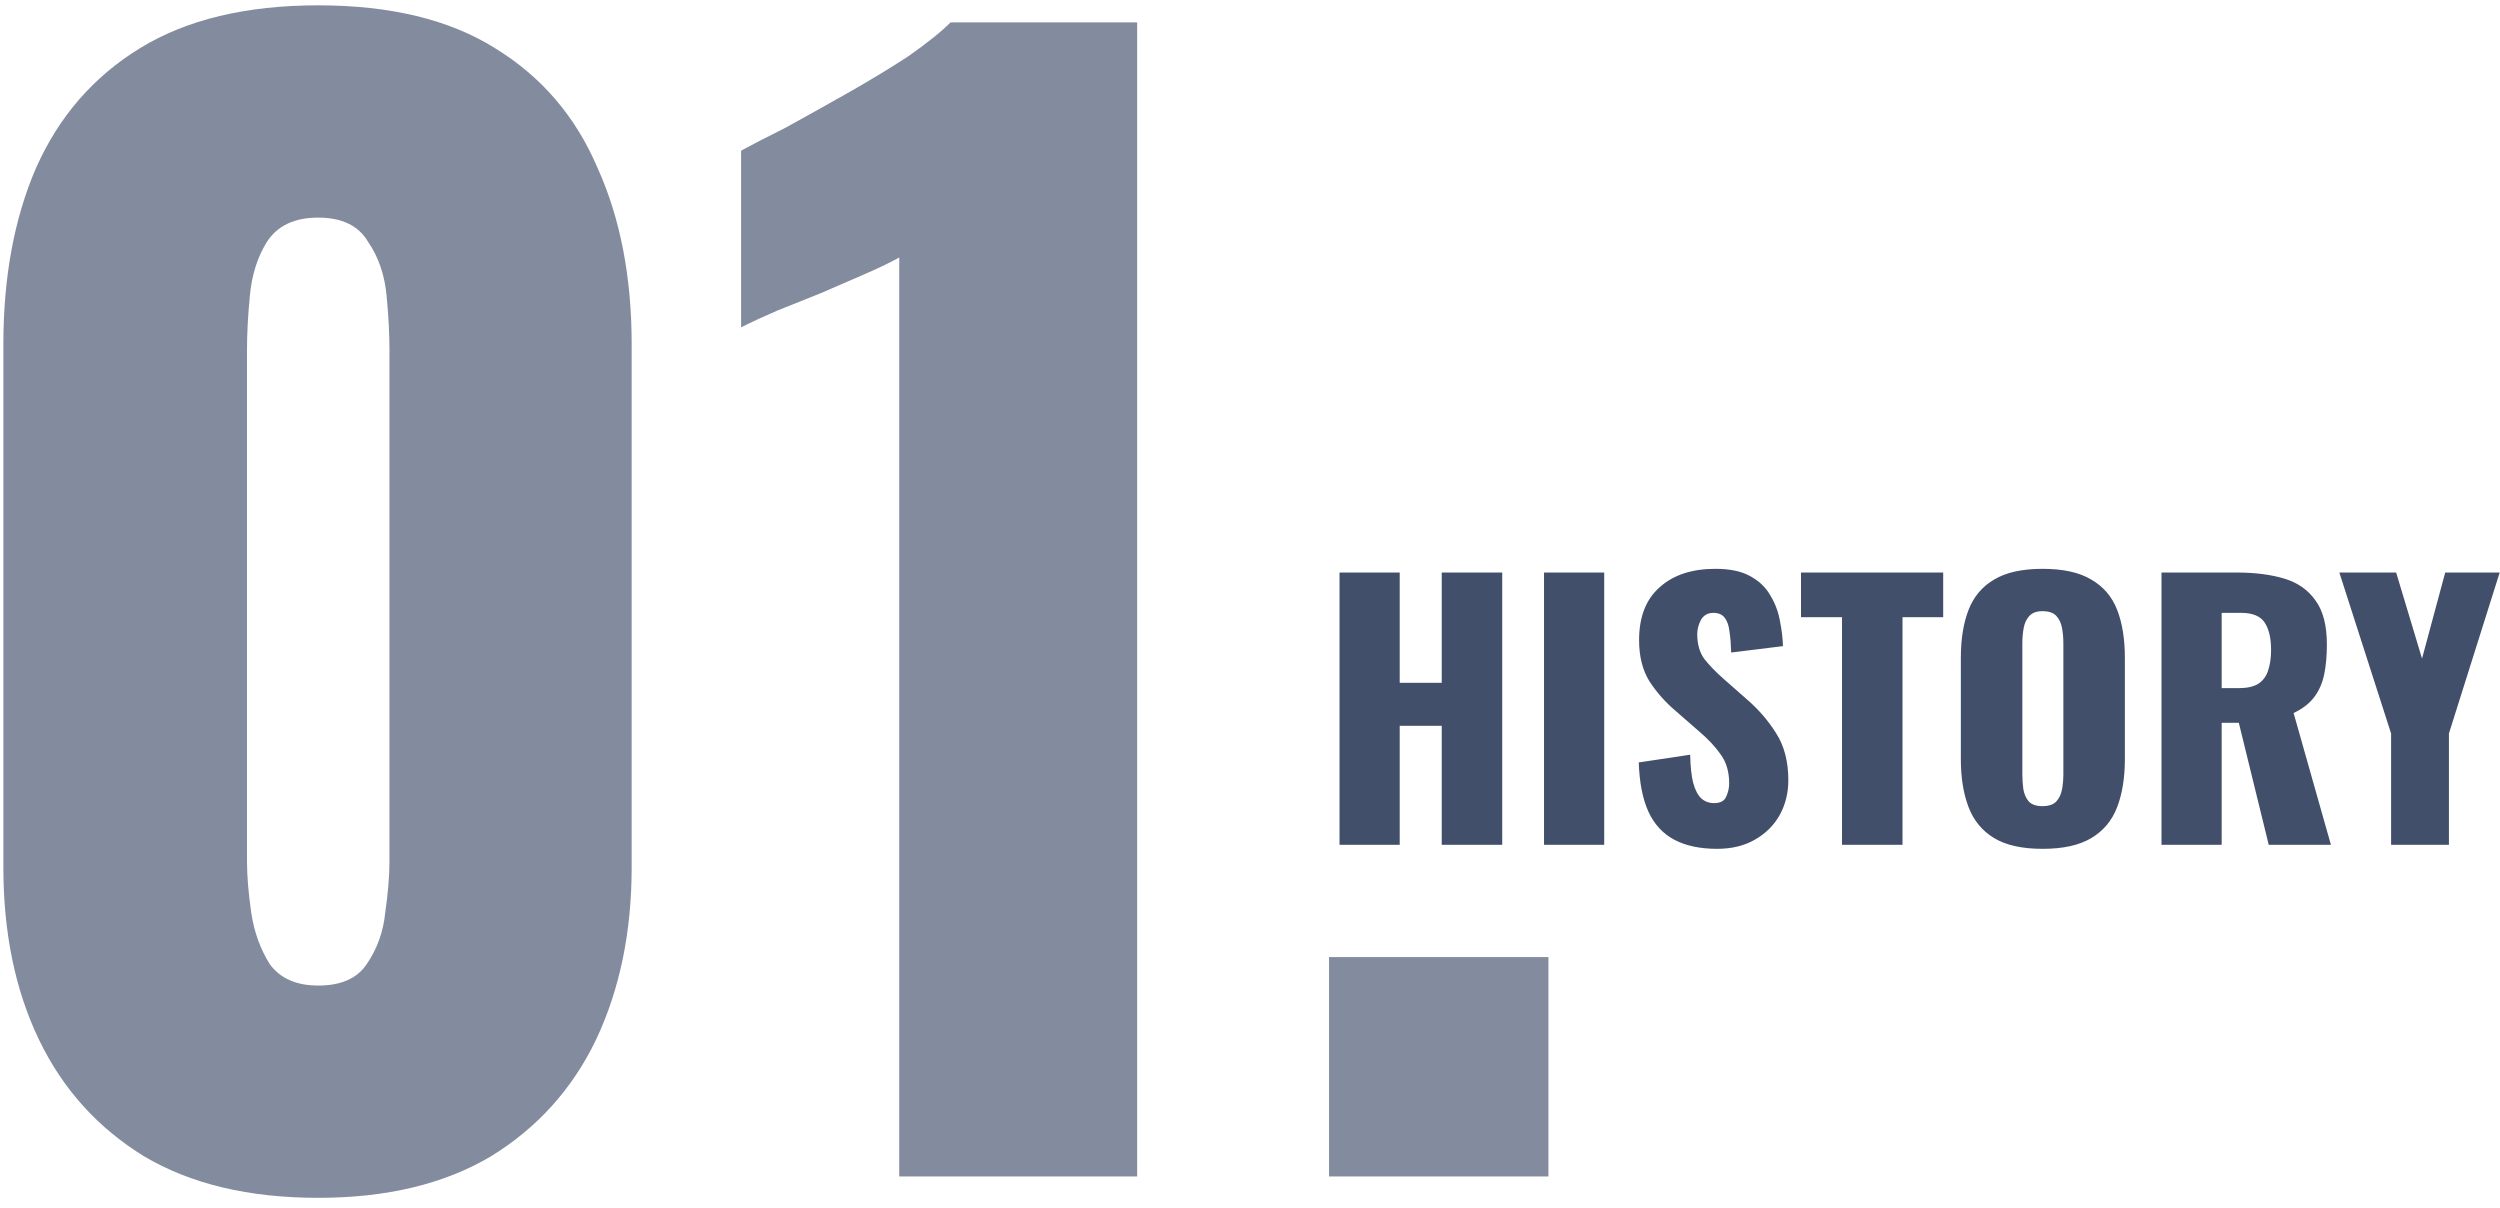 <svg width="238" height="115" viewBox="0 0 238 115" fill="none" xmlns="http://www.w3.org/2000/svg">
<path d="M127.523 80.425V54.504H133.252V65H137.252V54.504H143.012V80.425H137.252V69.096H133.252V80.425H127.523ZM146.991 80.425V54.504H152.72V80.425H146.991ZM163.465 80.809C161.844 80.809 160.489 80.521 159.401 79.945C158.313 79.369 157.491 78.483 156.937 77.289C156.382 76.073 156.073 74.505 156.009 72.584L160.905 71.848C160.926 72.958 161.022 73.854 161.193 74.537C161.385 75.219 161.641 75.71 161.961 76.009C162.302 76.307 162.708 76.457 163.177 76.457C163.774 76.457 164.158 76.254 164.329 75.849C164.521 75.443 164.617 75.017 164.617 74.569C164.617 73.502 164.361 72.606 163.849 71.88C163.337 71.134 162.644 70.387 161.769 69.64L159.529 67.688C158.548 66.856 157.716 65.917 157.033 64.872C156.371 63.805 156.041 62.493 156.041 60.936C156.041 58.738 156.691 57.064 157.993 55.912C159.294 54.738 161.065 54.152 163.305 54.152C164.692 54.152 165.801 54.386 166.633 54.856C167.487 55.325 168.127 55.944 168.553 56.712C169.001 57.458 169.3 58.258 169.449 59.112C169.62 59.944 169.716 60.744 169.737 61.512L164.809 62.12C164.788 61.352 164.734 60.691 164.649 60.136C164.585 59.56 164.436 59.123 164.201 58.824C163.966 58.504 163.604 58.344 163.113 58.344C162.58 58.344 162.185 58.568 161.929 59.016C161.694 59.464 161.577 59.912 161.577 60.36C161.577 61.32 161.801 62.109 162.249 62.728C162.718 63.325 163.326 63.955 164.073 64.616L166.217 66.504C167.348 67.464 168.297 68.552 169.065 69.768C169.855 70.984 170.249 72.488 170.249 74.281C170.249 75.497 169.972 76.606 169.417 77.609C168.863 78.59 168.073 79.369 167.049 79.945C166.047 80.521 164.852 80.809 163.465 80.809ZM175.359 80.425V58.76H171.455V54.504H184.992V58.76H181.119V80.425H175.359ZM194.448 80.809C192.507 80.809 190.97 80.467 189.84 79.785C188.709 79.102 187.898 78.121 187.408 76.841C186.917 75.561 186.672 74.035 186.672 72.264V62.632C186.672 60.84 186.917 59.315 187.408 58.056C187.898 56.797 188.709 55.837 189.84 55.176C190.97 54.493 192.507 54.152 194.448 54.152C196.411 54.152 197.957 54.493 199.088 55.176C200.24 55.837 201.062 56.797 201.552 58.056C202.043 59.315 202.288 60.84 202.288 62.632V72.264C202.288 74.035 202.043 75.561 201.552 76.841C201.062 78.121 200.24 79.102 199.088 79.785C197.957 80.467 196.411 80.809 194.448 80.809ZM194.448 76.745C195.045 76.745 195.483 76.595 195.76 76.297C196.037 75.998 196.219 75.614 196.304 75.145C196.389 74.675 196.432 74.195 196.432 73.704V61.224C196.432 60.712 196.389 60.232 196.304 59.784C196.219 59.315 196.037 58.931 195.76 58.632C195.483 58.333 195.045 58.184 194.448 58.184C193.893 58.184 193.477 58.333 193.2 58.632C192.923 58.931 192.741 59.315 192.656 59.784C192.571 60.232 192.528 60.712 192.528 61.224V73.704C192.528 74.195 192.56 74.675 192.624 75.145C192.709 75.614 192.88 75.998 193.136 76.297C193.413 76.595 193.851 76.745 194.448 76.745ZM205.774 80.425V54.504H212.911C214.66 54.504 216.175 54.696 217.455 55.08C218.735 55.464 219.727 56.157 220.431 57.16C221.156 58.141 221.519 59.539 221.519 61.352C221.519 62.419 221.434 63.368 221.263 64.2C221.092 65.032 220.772 65.757 220.303 66.376C219.855 66.974 219.204 67.475 218.351 67.88L221.903 80.425H215.983L213.135 68.808H211.503V80.425H205.774ZM211.503 65.512H213.103C213.913 65.512 214.543 65.373 214.991 65.096C215.439 64.797 215.748 64.381 215.919 63.848C216.111 63.293 216.207 62.632 216.207 61.864C216.207 60.755 216.004 59.891 215.599 59.272C215.194 58.653 214.447 58.344 213.359 58.344H211.503V65.512ZM227.633 80.425V69.832L222.705 54.504H228.113L230.577 62.696L232.785 54.504H237.97L233.137 69.832V80.425H227.633Z" fill="#414F6B"/>
<path d="M30.295 114.034C23.695 114.034 18.179 112.722 13.748 110.1C9.317 107.387 5.972 103.68 3.711 98.978C1.451 94.276 0.32 88.806 0.32 82.567V32.789C0.32 26.369 1.36 20.762 3.44 15.97C5.61 11.087 8.91 7.29 13.341 4.577C17.772 1.864 23.423 0.508 30.295 0.508C37.167 0.508 42.774 1.864 47.114 4.577C51.545 7.29 54.8 11.087 56.88 15.97C59.05 20.762 60.135 26.369 60.135 32.789V82.567C60.135 88.715 59.004 94.186 56.744 98.978C54.483 103.68 51.138 107.387 46.707 110.1C42.276 112.722 36.806 114.034 30.295 114.034ZM30.295 93.824C32.465 93.824 34.003 93.146 34.907 91.79C35.901 90.343 36.489 88.715 36.67 86.907C36.941 85.008 37.077 83.38 37.077 82.024V33.331C37.077 31.794 36.987 30.076 36.806 28.177C36.625 26.188 36.037 24.47 35.042 23.023C34.138 21.486 32.556 20.717 30.295 20.717C28.035 20.717 26.407 21.486 25.413 23.023C24.508 24.47 23.966 26.188 23.785 28.177C23.604 30.076 23.514 31.794 23.514 33.331V82.024C23.514 83.38 23.649 85.008 23.921 86.907C24.192 88.715 24.78 90.343 25.684 91.79C26.678 93.146 28.216 93.824 30.295 93.824ZM85.607 111.999V24.515C84.613 25.058 83.482 25.6 82.216 26.143C80.951 26.685 79.594 27.273 78.147 27.906C76.791 28.448 75.435 28.991 74.079 29.533C72.813 30.076 71.637 30.619 70.552 31.161V14.342C71.547 13.8 72.948 13.076 74.757 12.172C76.565 11.178 78.509 10.093 80.589 8.917C82.669 7.742 84.613 6.566 86.421 5.391C88.23 4.125 89.586 3.04 90.49 2.135H108.258V111.999H85.607ZM126.524 111.999V91.111H147.412V111.999H126.524Z" fill="#414F6B" fill-opacity="0.65"/>
</svg>
